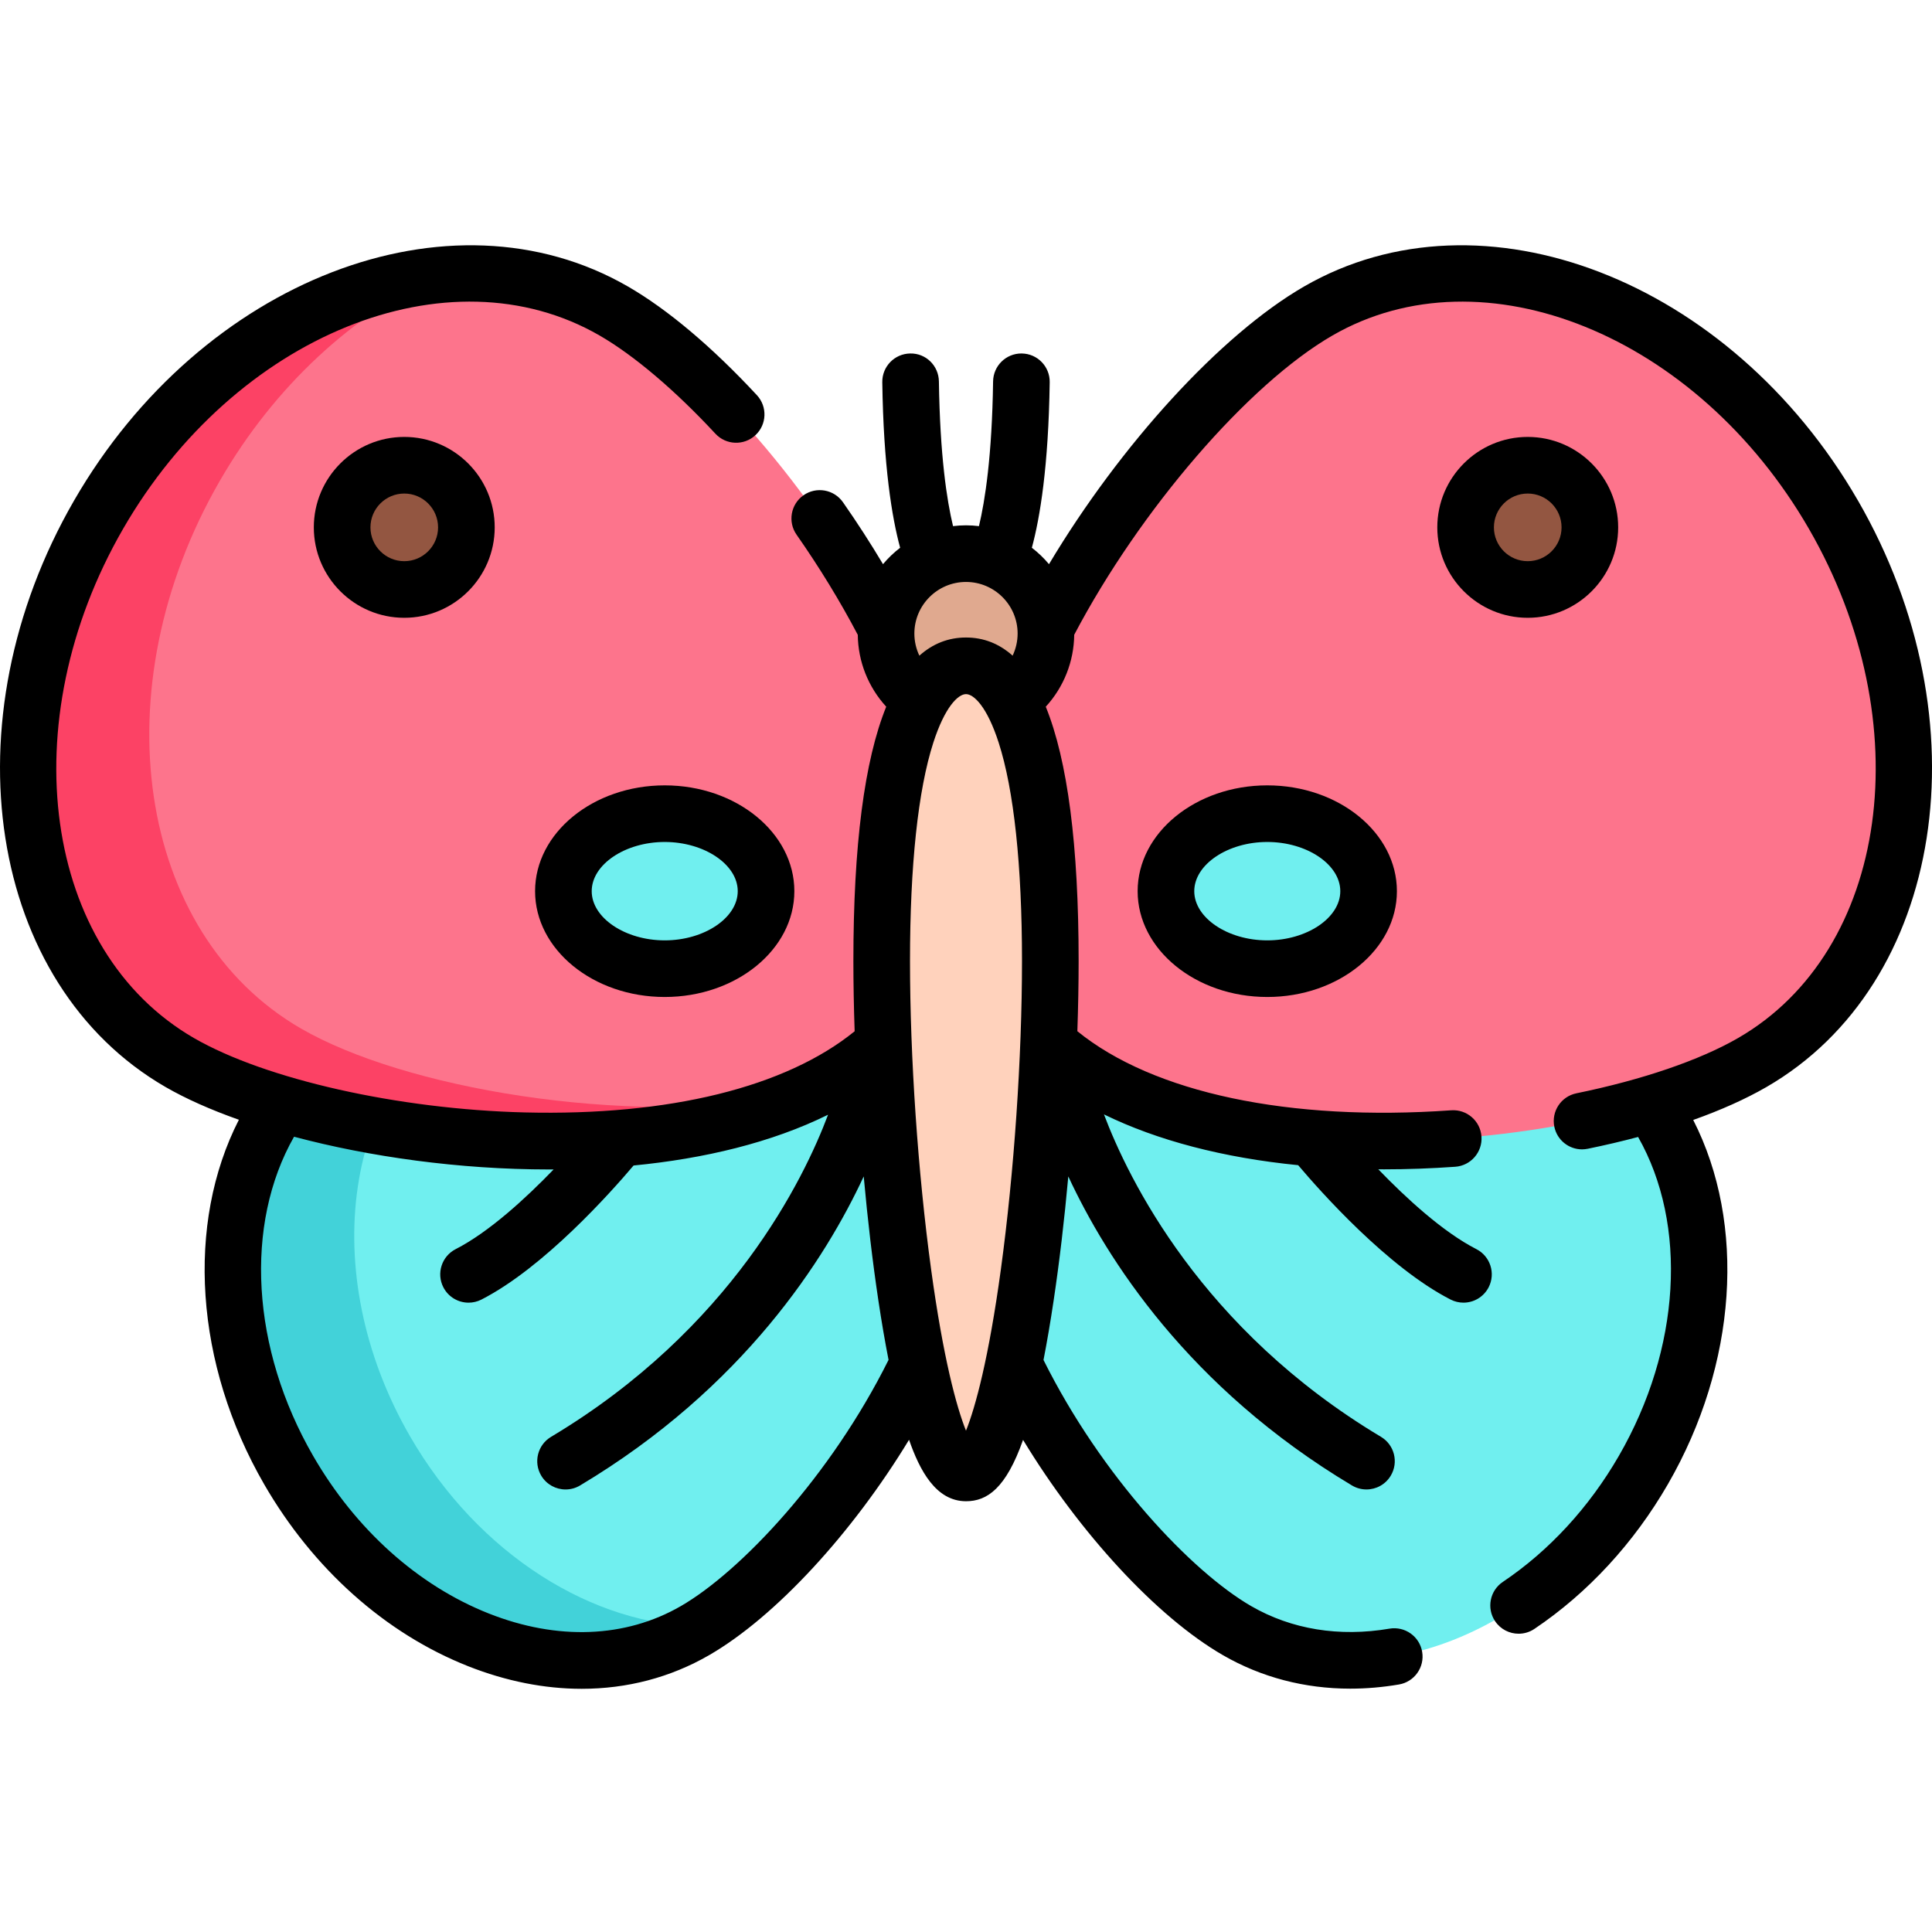 <svg height="511pt" viewBox="0 -64 511.999 511" width="511pt" xmlns="http://www.w3.org/2000/svg"><path d="m76.488 325.082c-25.043-43.379-17.441-94.652 16.977-114.527 34.418-19.871 130.797-28.629 155.84 14.75 25.047 43.379-30.727 122.465-65.148 142.336-34.418 19.875-82.621.82-107.668-42.559zm0 0" fill="#70efef"/><path d="m186.027 366.512c-.629.398-1.25.77-1.871 1.129-34.41 19.879-82.617.82-107.664-42.562-25.047-43.375-17.445-94.648 16.977-114.527 9.672-5.582 24.246-10.293 40.75-13.215-3.168 1.34-6.062 2.754-8.613 4.223-34.418 19.867-42.012 71.141-16.973 114.527 18.254 31.621 48.824 50.316 77.395 50.426zm0 0" fill="#42d2d9"/><path d="m435.508 325.082c25.043-43.379 17.445-94.652-16.977-114.527-34.418-19.871-130.797-28.629-155.84 14.75-25.043 43.379 30.73 122.465 65.148 142.336 34.422 19.875 82.625.82 107.668-42.559zm0 0" fill="#70efef"/><path d="m485.867 71.883c31.754 55 22.117 120.016-21.523 145.211-43.645 25.195-165.844 36.301-197.598-18.703-31.754-55 38.961-155.277 82.602-180.473 43.645-25.195 104.766-1.035 136.52 53.965zm0 0" fill="#fd748c"/><path d="m26.133 71.883c-31.758 55-22.121 120.016 21.523 145.211 43.641 25.195 165.84 36.301 197.598-18.703 31.754-55-38.961-155.277-82.605-180.473-43.641-25.195-104.762-1.035-136.516 53.965zm0 0" fill="#fd748c"/><path d="m211.555 226.266c-49.566 21.348-130.184 10.293-163.902-9.172-43.645-25.199-53.277-90.207-21.516-145.207 21.445-37.152 56.277-60.23 90.078-63.539-22.488 10.441-43.324 29.227-57.938 54.539-31.762 54.996-22.117 120.016 21.527 145.207 27.105 15.652 84.523 25.863 131.75 18.172zm0 0" fill="#fc4265"/><path d="m277.184 103.402c0 11.699-9.484 21.184-21.184 21.184s-21.184-9.484-21.184-21.184c0-11.699 9.484-21.184 21.184-21.184s21.184 9.484 21.184 21.184zm0 0" fill="#e0a98f"/><path d="m278.34 190.164c0 56.164-10 135.676-22.34 135.676s-22.344-79.512-22.344-135.676c0-56.168 10.004-78.219 22.344-78.219s22.34 22.051 22.34 78.219zm0 0" fill="#ffd2bc"/><path d="m362.695 171.672c0-11.348-12.023-20.543-26.855-20.543-14.828 0-26.852 9.195-26.852 20.543 0 11.344 12.023 20.539 26.852 20.539 14.832 0 26.855-9.195 26.855-20.539zm0 0" fill="#70efef"/><path d="m203.012 171.672c0-11.348-12.023-20.543-26.855-20.543-14.828 0-26.852 9.195-26.852 20.543 0 11.344 12.023 20.539 26.852 20.539 14.832 0 26.855-9.195 26.855-20.539zm0 0" fill="#70efef"/><path d="m421.328 75.258c0 9.09-7.371 16.465-16.465 16.465-9.09 0-16.465-7.375-16.465-16.465 0-9.094 7.375-16.469 16.465-16.469 9.094 0 16.465 7.375 16.465 16.469zm0 0" fill="#935641"/><path d="m123.598 75.258c0 9.09-7.371 16.465-16.465 16.465s-16.465-7.375-16.465-16.465c0-9.094 7.371-16.469 16.465-16.469s16.465 7.375 16.465 16.469zm0 0" fill="#935641"/><path d="m492.363 68.133c-33.77-58.496-99.609-83.938-146.766-56.711-22.117 12.77-48.703 41.969-67.605 73.59-1.348-1.613-2.871-3.07-4.539-4.352 2.16-7.98 4.406-21.543 4.73-43.875.059-4.145-3.25-7.551-7.395-7.609-.035-.004-.074-.004-.109-.004-4.094 0-7.441 3.289-7.5 7.395-.285 19.785-2.137 31.668-3.746 38.363-1.129-.137-2.273-.215-3.434-.215-1.164 0-2.309.078-3.434.215-1.633-6.773-3.461-18.645-3.746-38.363-.062-4.141-3.438-7.488-7.609-7.391-4.145.059-7.453 3.465-7.395 7.609.32 22.223 2.539 35.793 4.73 43.875-1.668 1.281-3.191 2.738-4.539 4.348-3.297-5.523-6.84-11.016-10.613-16.414-2.375-3.395-7.055-4.223-10.449-1.848-3.395 2.375-4.223 7.055-1.848 10.449 6.082 8.699 11.535 17.625 16.223 26.539.082 7.105 2.785 13.871 7.539 19.051-5.785 14.242-8.703 36.734-8.703 67.379 0 5.973.117 12.23.336 18.629-18.25 14.836-49.16 22.457-87.441 21.512-33.441-.828-68.664-8.75-87.645-19.707-39.988-23.09-48.414-83.633-18.777-134.965 29.633-51.328 86.277-74.309 126.27-51.219 9.098 5.254 19.996 14.496 30.688 26.02 2.816 3.039 7.562 3.219 10.602.402 3.039-2.816 3.219-7.566.402-10.602-11.855-12.781-23.676-22.746-34.188-28.812-47.152-27.223-112.996-1.785-146.766 56.711-33.773 58.496-22.891 128.234 24.266 155.457 5.363 3.094 11.934 6.016 19.402 8.656-14.102 27.586-11.695 64.742 6.688 96.586 12.957 22.441 32.156 39.566 54.059 48.227 10.125 4 20.285 5.992 30.098 5.992 12.004 0 23.492-2.98 33.762-8.91 17.637-10.184 38.023-32.434 52.992-57.086 2.789 8.008 7.07 16.289 15.098 16.289 5.609 0 10.582-3.426 15.117-16.258 14.965 24.641 35.344 46.875 52.973 57.055 10.176 5.875 21.664 8.871 33.75 8.871 4.238 0 8.551-.367 12.906-1.109 4.082-.695 6.832-4.57 6.137-8.656-.695-4.086-4.57-6.828-8.656-6.137-13.293 2.262-25.957.203-36.637-5.965-15.828-9.141-39.703-34.414-55.055-65.238.91-4.672 1.805-9.883 2.68-15.727 1.531-10.188 2.848-21.395 3.891-32.918 10.09 21.727 31.766 55.961 75.168 81.898 1.207.719 2.535 1.062 3.844 1.062 2.555 0 5.043-1.305 6.445-3.656 2.125-3.555.965-8.164-2.59-10.289-47.648-28.473-67.016-68.488-73.418-85.453 14.16 6.934 31.684 11.5 51.469 13.461 5.91 6.992 23.773 27.109 40.391 35.609 1.094.559 2.258.824 3.41.824 2.727 0 5.355-1.492 6.684-4.086 1.887-3.691.43-8.211-3.262-10.098-8.863-4.535-18.637-13.543-25.992-21.16.523 0 1.043.012 1.57.012 6.129 0 12.414-.227 18.82-.68 4.133-.289 7.25-3.879 6.957-8.012-.293-4.133-3.875-7.242-8.012-6.953-42.883 3.027-78.965-4.609-99.082-20.957.215-6.395.336-12.648.336-18.621 0-30.645-2.922-53.133-8.707-67.375 4.758-5.188 7.461-11.969 7.539-19.07 17.434-33.145 46.164-66.453 68.426-79.305 39.988-23.086 96.633-.109 126.27 51.219 29.633 51.332 21.211 111.875-18.777 134.965-10.16 5.867-25.375 11.066-42.84 14.641-4.062.832-6.68 4.793-5.848 8.855.727 3.551 3.852 6 7.34 6 .5 0 1.008-.055 1.516-.156 4.625-.945 9.082-1.996 13.348-3.129 13.203 23.262 11.297 56.117-5.102 84.52-7.859 13.617-18.492 25.164-30.75 33.395-3.441 2.309-4.355 6.973-2.047 10.414 1.449 2.152 3.82 3.316 6.234 3.316 1.438 0 2.895-.41 4.176-1.273 14.148-9.5 26.383-22.762 35.383-38.348 18.371-31.824 20.781-68.949 6.711-96.531 7.363-2.621 13.891-5.543 19.379-8.711 47.156-27.223 58.043-96.961 24.27-155.457zm-222.684 35.27c0 2.047-.465 4.039-1.324 5.852-3.578-3.188-7.691-4.809-12.355-4.809s-8.781 1.621-12.359 4.812c-.859-1.812-1.324-3.805-1.324-5.855 0-7.543 6.137-13.68 13.684-13.68 7.543 0 13.68 6.137 13.68 13.68zm-89.273 257.742c-14.621 8.441-32.676 9.141-50.84 1.961-18.766-7.418-35.309-22.254-46.578-41.777-16.414-28.426-18.309-61.316-5.062-84.586 19.91 5.309 43.773 8.68 67.602 8.676.398 0 .793-.004 1.191-.008-7.344 7.605-17.098 16.59-25.965 21.125-3.691 1.891-5.152 6.41-3.266 10.098 1.328 2.594 3.957 4.086 6.688 4.086 1.148 0 2.316-.266 3.41-.824 16.555-8.469 34.344-28.469 40.32-35.527 18.688-1.809 36.543-6.051 51.539-13.457-6.371 16.973-25.633 56.812-73.418 85.371-3.555 2.125-4.715 6.734-2.59 10.289 1.406 2.352 3.895 3.652 6.445 3.652 1.309 0 2.637-.34 3.844-1.062 43.402-25.938 65.078-60.172 75.168-81.898 1.043 11.523 2.359 22.734 3.891 32.918.852 5.684 1.754 10.918 2.691 15.699-15.352 30.84-39.234 56.125-55.07 65.266zm66.348-89.242c-3.5-25.648-5.594-56.207-5.594-81.738 0-25.32 2.137-45.332 6.184-57.867 3.059-9.484 6.574-12.848 8.656-12.848s5.598 3.363 8.656 12.848c4.043 12.535 6.184 32.547 6.184 57.867 0 25.535-2.094 56.09-5.598 81.738-3.203 23.473-6.73 36.5-9.242 42.742-2.512-6.242-6.039-19.27-9.246-42.742zm0 0"/><path d="m301.484 171.672c0 15.461 15.414 28.039 34.355 28.039 18.945 0 34.355-12.578 34.355-28.039 0-15.465-15.41-28.043-34.355-28.043-18.941 0-34.355 12.578-34.355 28.043zm53.707 0c0 7.066-8.863 13.035-19.352 13.035-10.488 0-19.348-5.973-19.348-13.035 0-7.07 8.859-13.039 19.348-13.039 10.488 0 19.352 5.973 19.352 13.039zm0 0"/><path d="m141.801 171.672c0 15.461 15.414 28.039 34.355 28.039 18.945 0 34.355-12.578 34.355-28.039 0-15.465-15.41-28.043-34.355-28.043-18.941 0-34.355 12.578-34.355 28.043zm53.707 0c0 7.066-8.863 13.035-19.352 13.035s-19.348-5.973-19.348-13.035c0-7.07 8.859-13.039 19.348-13.039s19.352 5.973 19.352 13.039zm0 0"/><path d="m428.832 75.258c0-13.219-10.75-23.969-23.969-23.969-13.215 0-23.965 10.75-23.965 23.969 0 13.215 10.75 23.965 23.965 23.965 13.219 0 23.969-10.75 23.969-23.965zm-32.93 0c0-4.945 4.02-8.965 8.961-8.965 4.945 0 8.965 4.02 8.965 8.965 0 4.941-4.02 8.961-8.965 8.961-4.941 0-8.961-4.02-8.961-8.961zm0 0"/><path d="m107.133 51.289c-13.215 0-23.969 10.75-23.969 23.969 0 13.215 10.754 23.965 23.969 23.965 13.215 0 23.969-10.75 23.969-23.965 0-13.219-10.754-23.969-23.969-23.969zm0 32.93c-4.941 0-8.961-4.02-8.961-8.961 0-4.945 4.02-8.965 8.961-8.965 4.941 0 8.961 4.02 8.961 8.965 0 4.941-4.02 8.961-8.961 8.961zm0 0"/></svg>
